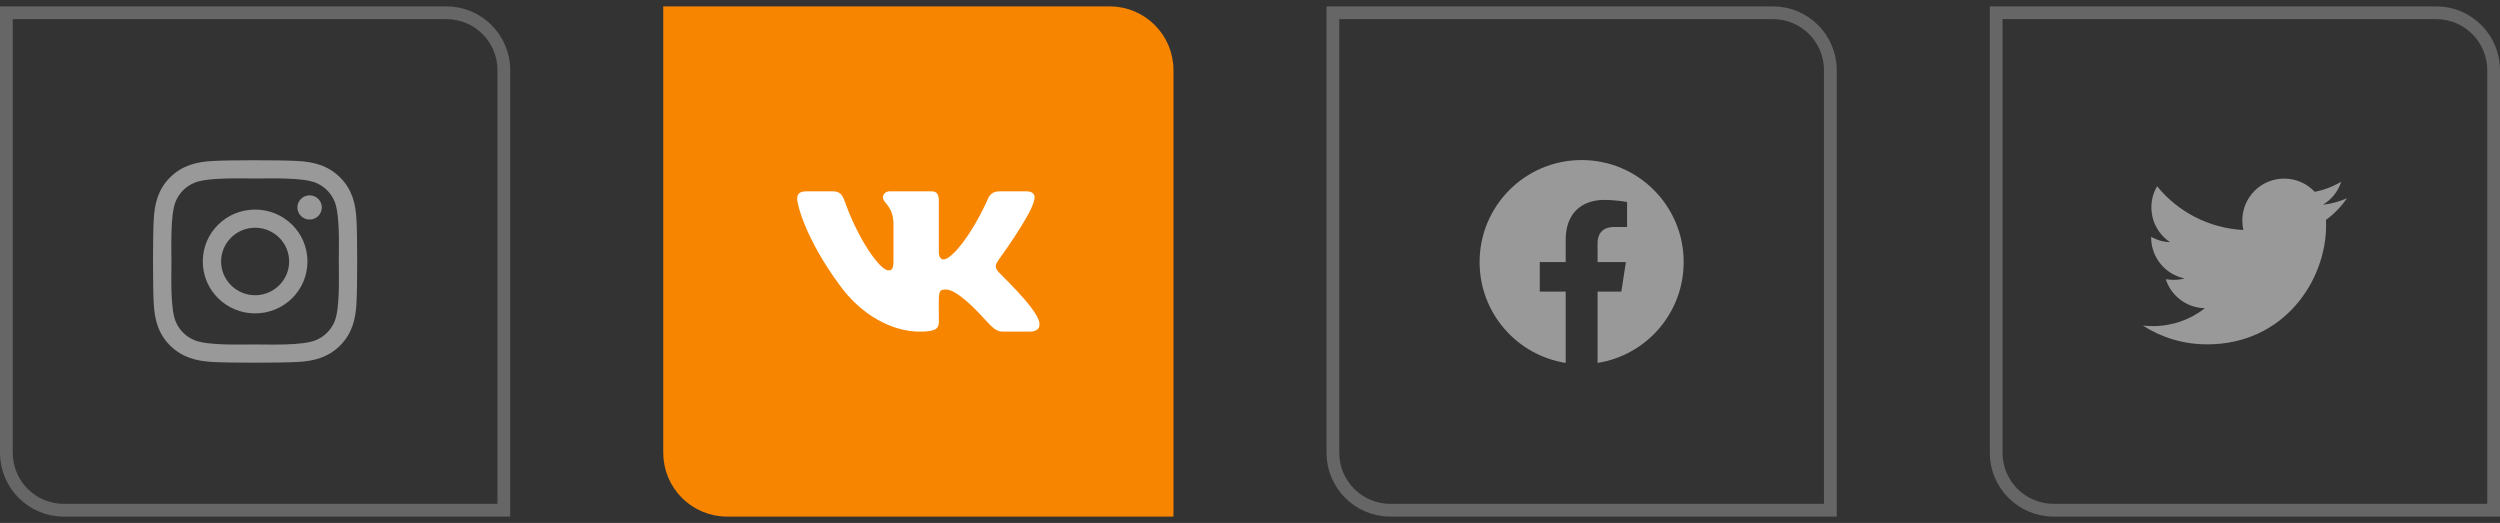 <svg width="196" height="41" viewBox="0 0 196 41" fill="none" xmlns="http://www.w3.org/2000/svg">
<rect x="0" y="0" width="196" height="41" fill="#333333" stroke="none"/>
<path d="M20.002 16.431C17.73 16.431 15.898 18.247 15.898 20.5C15.898 22.753 17.73 24.569 20.002 24.569C22.273 24.569 24.105 22.753 24.105 20.5C24.105 18.247 22.273 16.431 20.002 16.431ZM20.002 23.146C18.534 23.146 17.334 21.959 17.334 20.5C17.334 19.041 18.53 17.854 20.002 17.854C21.473 17.854 22.67 19.041 22.67 20.5C22.67 21.959 21.47 23.146 20.002 23.146ZM25.23 16.264C25.23 16.792 24.802 17.213 24.273 17.213C23.741 17.213 23.316 16.788 23.316 16.264C23.316 15.74 23.745 15.315 24.273 15.315C24.802 15.315 25.23 15.74 25.23 16.264ZM27.948 17.227C27.887 15.956 27.595 14.83 26.655 13.902C25.72 12.974 24.584 12.684 23.302 12.62C21.98 12.545 18.02 12.545 16.698 12.62C15.42 12.68 14.284 12.97 13.345 13.898C12.405 14.826 12.116 15.953 12.052 17.224C11.977 18.534 11.977 22.462 12.052 23.773C12.113 25.044 12.405 26.17 13.345 27.098C14.284 28.026 15.416 28.316 16.698 28.38C18.02 28.454 21.98 28.454 23.302 28.38C24.584 28.32 25.72 28.029 26.655 27.098C27.591 26.17 27.884 25.044 27.948 23.773C28.023 22.462 28.023 18.538 27.948 17.227ZM26.241 25.178C25.962 25.873 25.423 26.407 24.72 26.687C23.666 27.102 21.166 27.006 20.002 27.006C18.837 27.006 16.334 27.098 15.284 26.687C14.584 26.411 14.045 25.876 13.762 25.178C13.345 24.134 13.441 21.654 13.441 20.5C13.441 19.345 13.348 16.863 13.762 15.821C14.041 15.127 14.58 14.592 15.284 14.313C16.337 13.898 18.837 13.994 20.002 13.994C21.166 13.994 23.67 13.902 24.72 14.313C25.42 14.589 25.959 15.124 26.241 15.821C26.659 16.866 26.562 19.345 26.562 20.5C26.562 21.654 26.659 24.137 26.241 25.178Z" fill="white" fill-opacity="0.5"/>
<path d="M0.5 1H35C37.485 1 39.5 3.015 39.5 5.5V40H5C2.515 40 0.5 37.985 0.5 35.5V1Z" stroke="white" stroke-opacity="0.25"/>
<path d="M52.5 1H87C89.485 1 91.5 3.015 91.5 5.5V40H57C54.515 40 52.5 37.985 52.5 35.5V1Z" fill="#F88500"/>
<path d="M81.067 15.746C81.198 15.316 81.067 15 80.439 15H78.362C77.833 15 77.589 15.272 77.459 15.574C77.459 15.574 76.4 18.087 74.905 19.716C74.422 20.187 74.2 20.338 73.935 20.338C73.805 20.338 73.603 20.187 73.603 19.758V15.746C73.603 15.23 73.455 15 73.018 15H69.752C69.42 15 69.223 15.241 69.223 15.464C69.223 15.952 69.971 16.066 70.048 17.441V20.424C70.048 21.078 69.928 21.198 69.664 21.198C68.958 21.198 67.244 18.675 66.228 15.787C66.024 15.227 65.823 15 65.29 15H63.212C62.62 15 62.5 15.272 62.5 15.574C62.5 16.11 63.205 18.774 65.784 22.294C67.501 24.697 69.921 26 72.122 26C73.445 26 73.607 25.711 73.607 25.213C73.607 22.917 73.487 22.7 74.15 22.7C74.457 22.7 74.986 22.851 76.221 24.01C77.632 25.385 77.864 26 78.654 26H80.732C81.325 26 81.624 25.711 81.451 25.141C81.056 23.941 78.386 21.473 78.266 21.308C77.96 20.923 78.048 20.751 78.266 20.407C78.27 20.404 80.806 16.925 81.067 15.746Z" fill="white"/>
<path d="M52.5 1H87C89.485 1 91.5 3.015 91.5 5.5V40H57C54.515 40 52.5 37.985 52.5 35.5V1Z" stroke="#F88500"/>
<path d="M132 20.548C132 16.129 128.419 12.548 124 12.548C119.581 12.548 116 16.129 116 20.548C116 24.541 118.925 27.851 122.75 28.452V22.861H120.718V20.548H122.75V18.786C122.75 16.781 123.944 15.674 125.772 15.674C126.647 15.674 127.563 15.83 127.563 15.83V17.797H126.554C125.56 17.797 125.25 18.414 125.25 19.047V20.548H127.469L127.114 22.861H125.25V28.452C129.075 27.851 132 24.541 132 20.548Z" fill="white" fill-opacity="0.5"/>
<path d="M104.5 1H139C141.485 1 143.5 3.015 143.5 5.5V40H109C106.515 40 104.5 37.985 104.5 35.5V1Z" stroke="white" stroke-opacity="0.25"/>
<path d="M182.355 17.241C182.366 17.383 182.366 17.525 182.366 17.667C182.366 22.002 179.066 26.997 173.036 26.997C171.178 26.997 169.452 26.459 168 25.525C168.264 25.556 168.518 25.566 168.792 25.566C170.325 25.566 171.736 25.048 172.863 24.165C171.421 24.134 170.213 23.19 169.797 21.891C170 21.921 170.203 21.942 170.416 21.942C170.711 21.942 171.005 21.901 171.279 21.83C169.777 21.525 168.65 20.206 168.65 18.612V18.571C169.086 18.815 169.594 18.967 170.132 18.987C169.249 18.398 168.67 17.393 168.67 16.256C168.67 15.647 168.832 15.089 169.117 14.601C170.731 16.591 173.157 17.891 175.878 18.033C175.827 17.789 175.797 17.535 175.797 17.282C175.797 15.475 177.259 14.002 179.076 14.002C180.02 14.002 180.873 14.398 181.472 15.038C182.213 14.896 182.924 14.622 183.553 14.246C183.31 15.008 182.792 15.647 182.112 16.053C182.772 15.982 183.411 15.799 184 15.546C183.553 16.195 182.995 16.774 182.355 17.241Z" fill="white" fill-opacity="0.5"/>
<path d="M156.5 1H191C193.485 1 195.5 3.015 195.5 5.5V40H161C158.515 40 156.5 37.985 156.5 35.5V1Z" stroke="white" stroke-opacity="0.25"/>
</svg>
